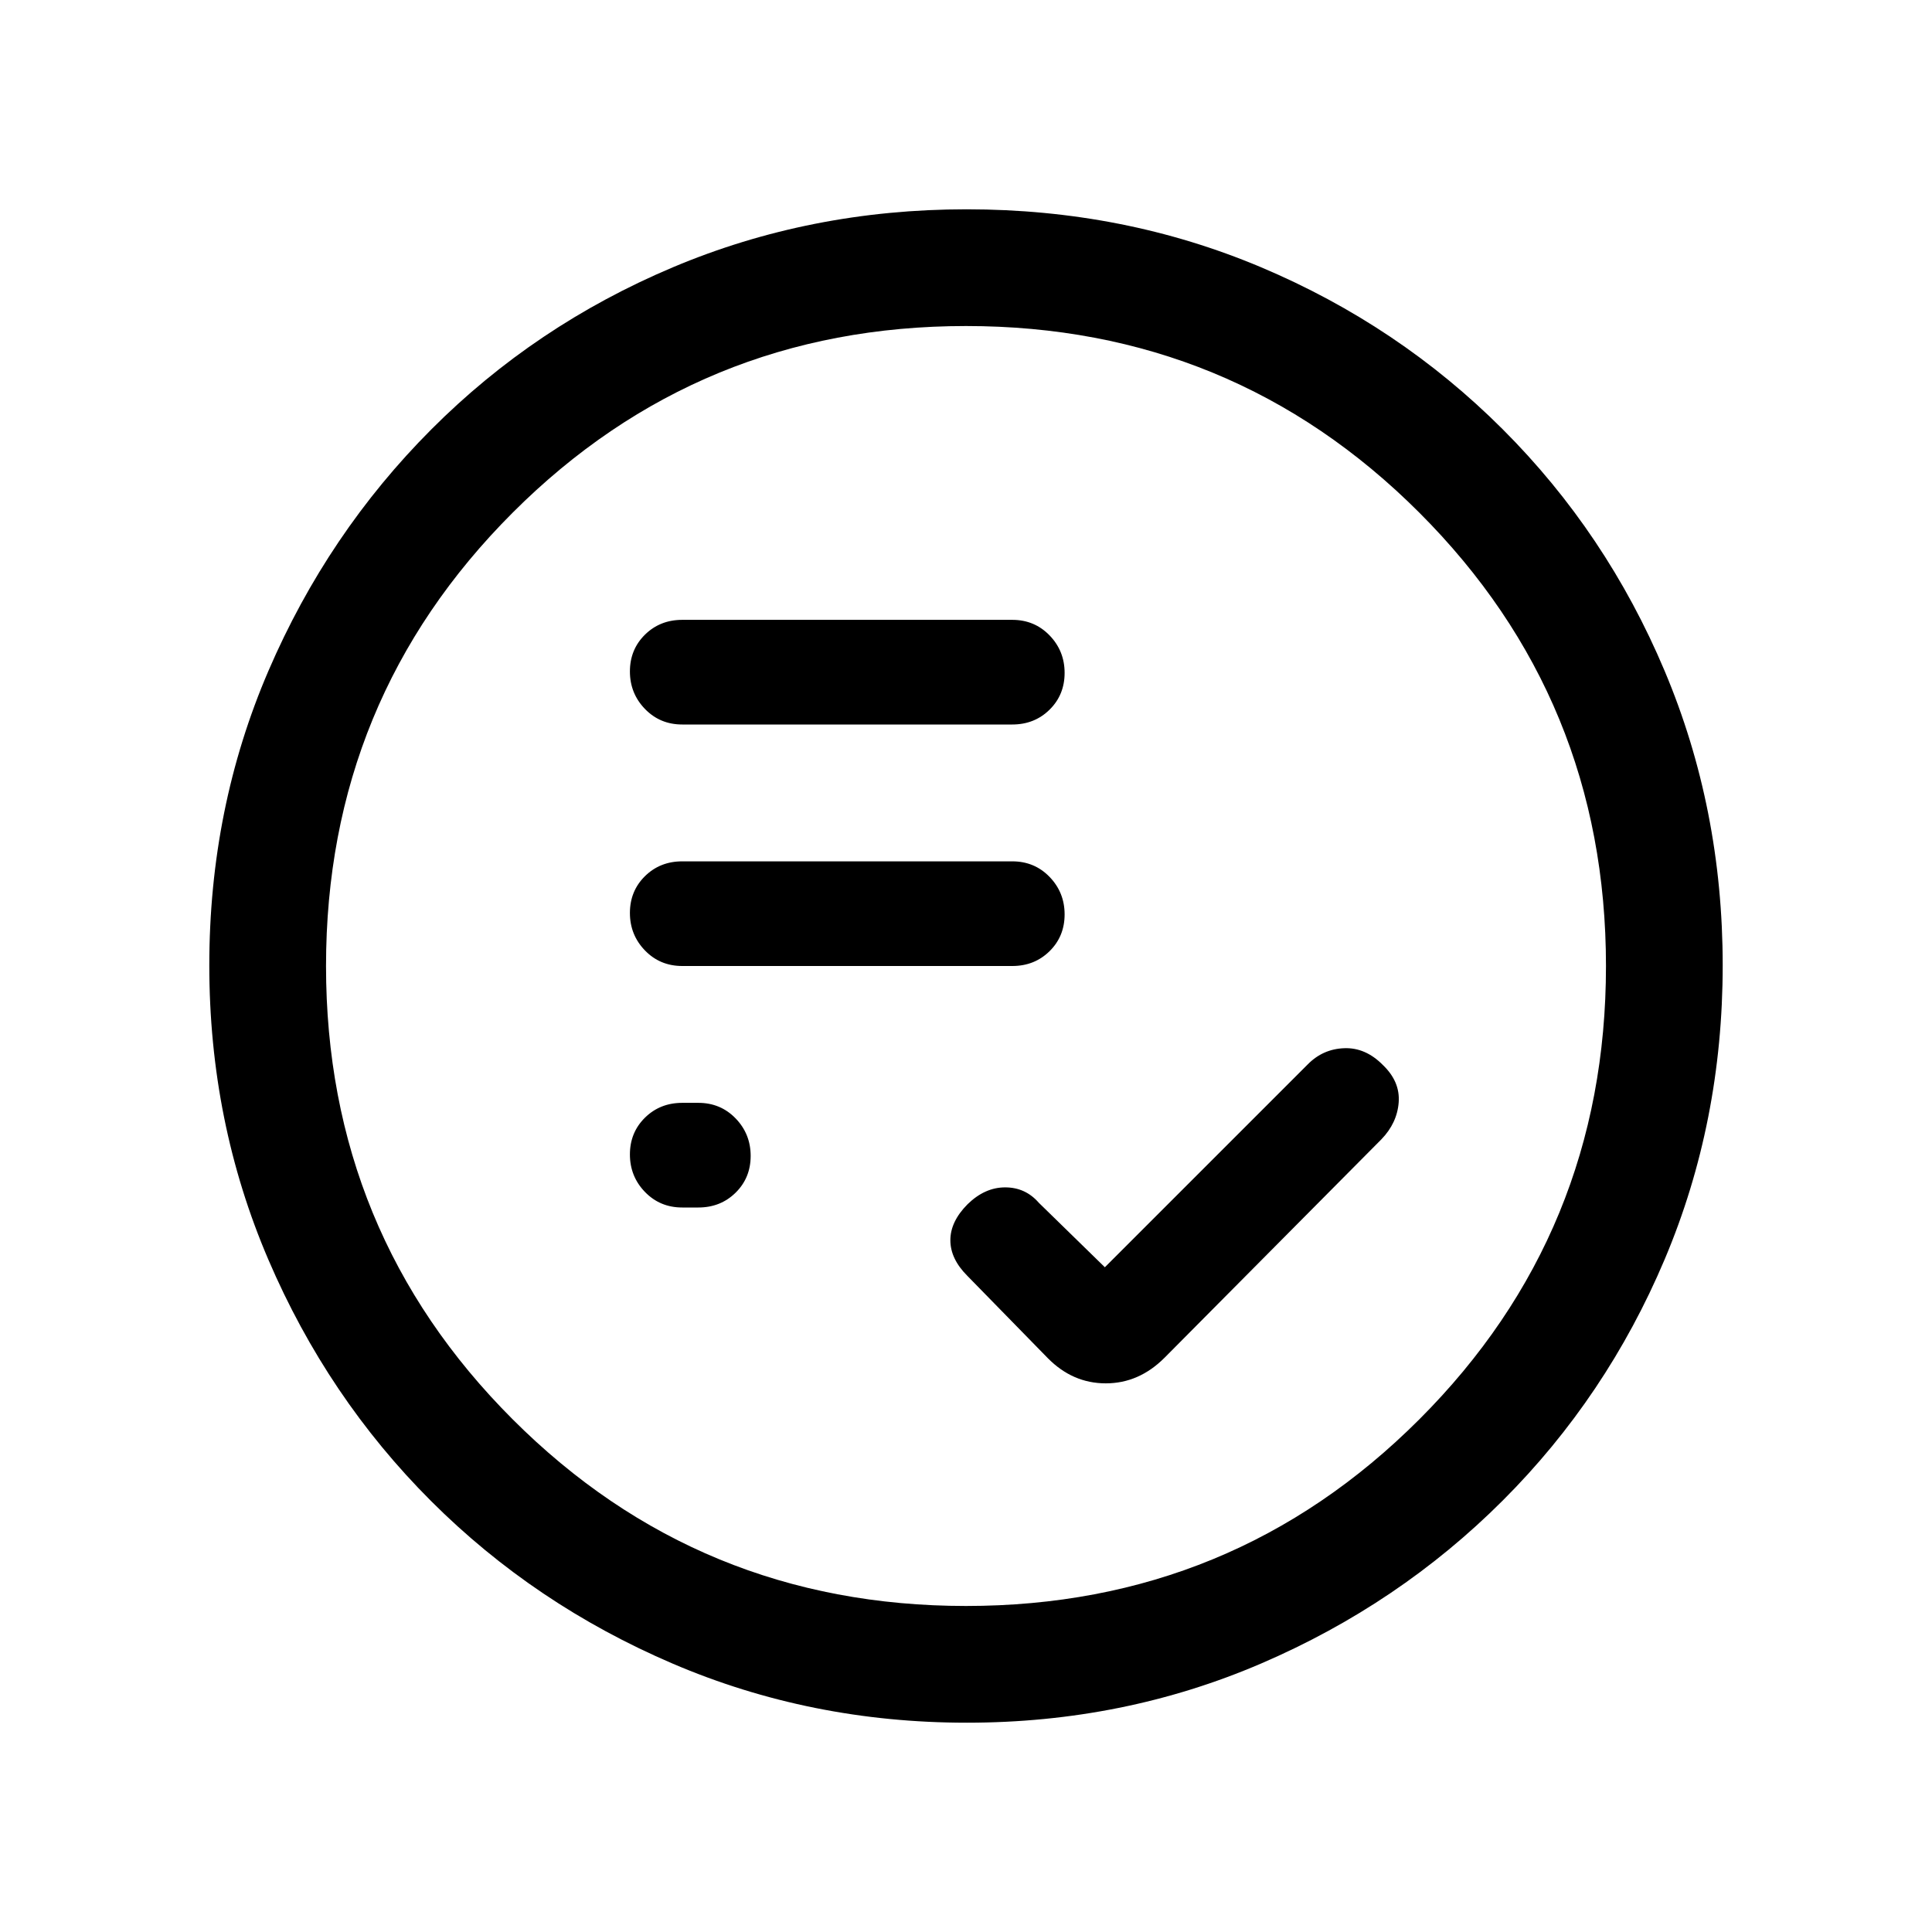 <svg xmlns="http://www.w3.org/2000/svg" height="20" viewBox="0 -960 960 960" width="20"><path d="m549-330.31-32.82-32.04q-6.64-7.65-16.73-7.65t-18.66 8.37q-8.56 8.61-8.56 17.89 0 9.28 8.45 17.71l39.99 40.91q12.34 12.5 28.8 12.5 16.45 0 29.15-12.69l107.76-108.54q7.85-8.11 8.62-18.4.77-10.29-7.85-18.55-8.61-8.74-19.2-8.35-10.58.38-18.1 8L549-330.31ZM339-360h8q11.05 0 18.53-7.37 7.47-7.37 7.47-18.27 0-10.9-7.47-18.63Q358.05-412 347-412h-8q-11.05 0-18.53 7.37-7.47 7.37-7.47 18.27 0 10.9 7.47 18.63Q327.95-360 339-360Zm0-120h164q11.05 0 18.53-7.37 7.47-7.37 7.47-18.27 0-10.9-7.47-18.63Q514.05-532 503-532H339q-11.05 0-18.53 7.37-7.47 7.37-7.47 18.27 0 10.9 7.47 18.63Q327.95-480 339-480Zm0-120h164q11.05 0 18.53-7.37 7.47-7.37 7.47-18.27 0-10.9-7.47-18.63Q514.05-652 503-652H339q-11.05 0-18.53 7.37-7.47 7.37-7.47 18.27 0 10.9 7.47 18.63Q327.95-600 339-600Zm141.41 496q-77.59 0-146.17-29.36-68.57-29.36-120.02-80.76-51.45-51.4-80.83-119.88Q104-402.47 104-480.32q0-78.11 29.42-146.42 29.42-68.3 80.92-119.91 51.5-51.62 119.87-80.48Q402.59-856 480.32-856q78.1 0 146.4 28.84 68.29 28.84 119.92 80.42 51.63 51.58 80.49 120.07Q856-558.19 856-480.33q0 77.87-28.84 146.11-28.84 68.23-80.41 119.78-51.57 51.55-120.03 81Q558.25-104 480.41-104Zm-.41-58q132.51 0 225.26-92.74Q798-347.49 798-480t-92.74-225.26Q612.51-798 480-798t-225.26 92.74Q162-612.51 162-480t92.74 225.26Q347.49-162 480-162Zm0-318Z"/></svg>
